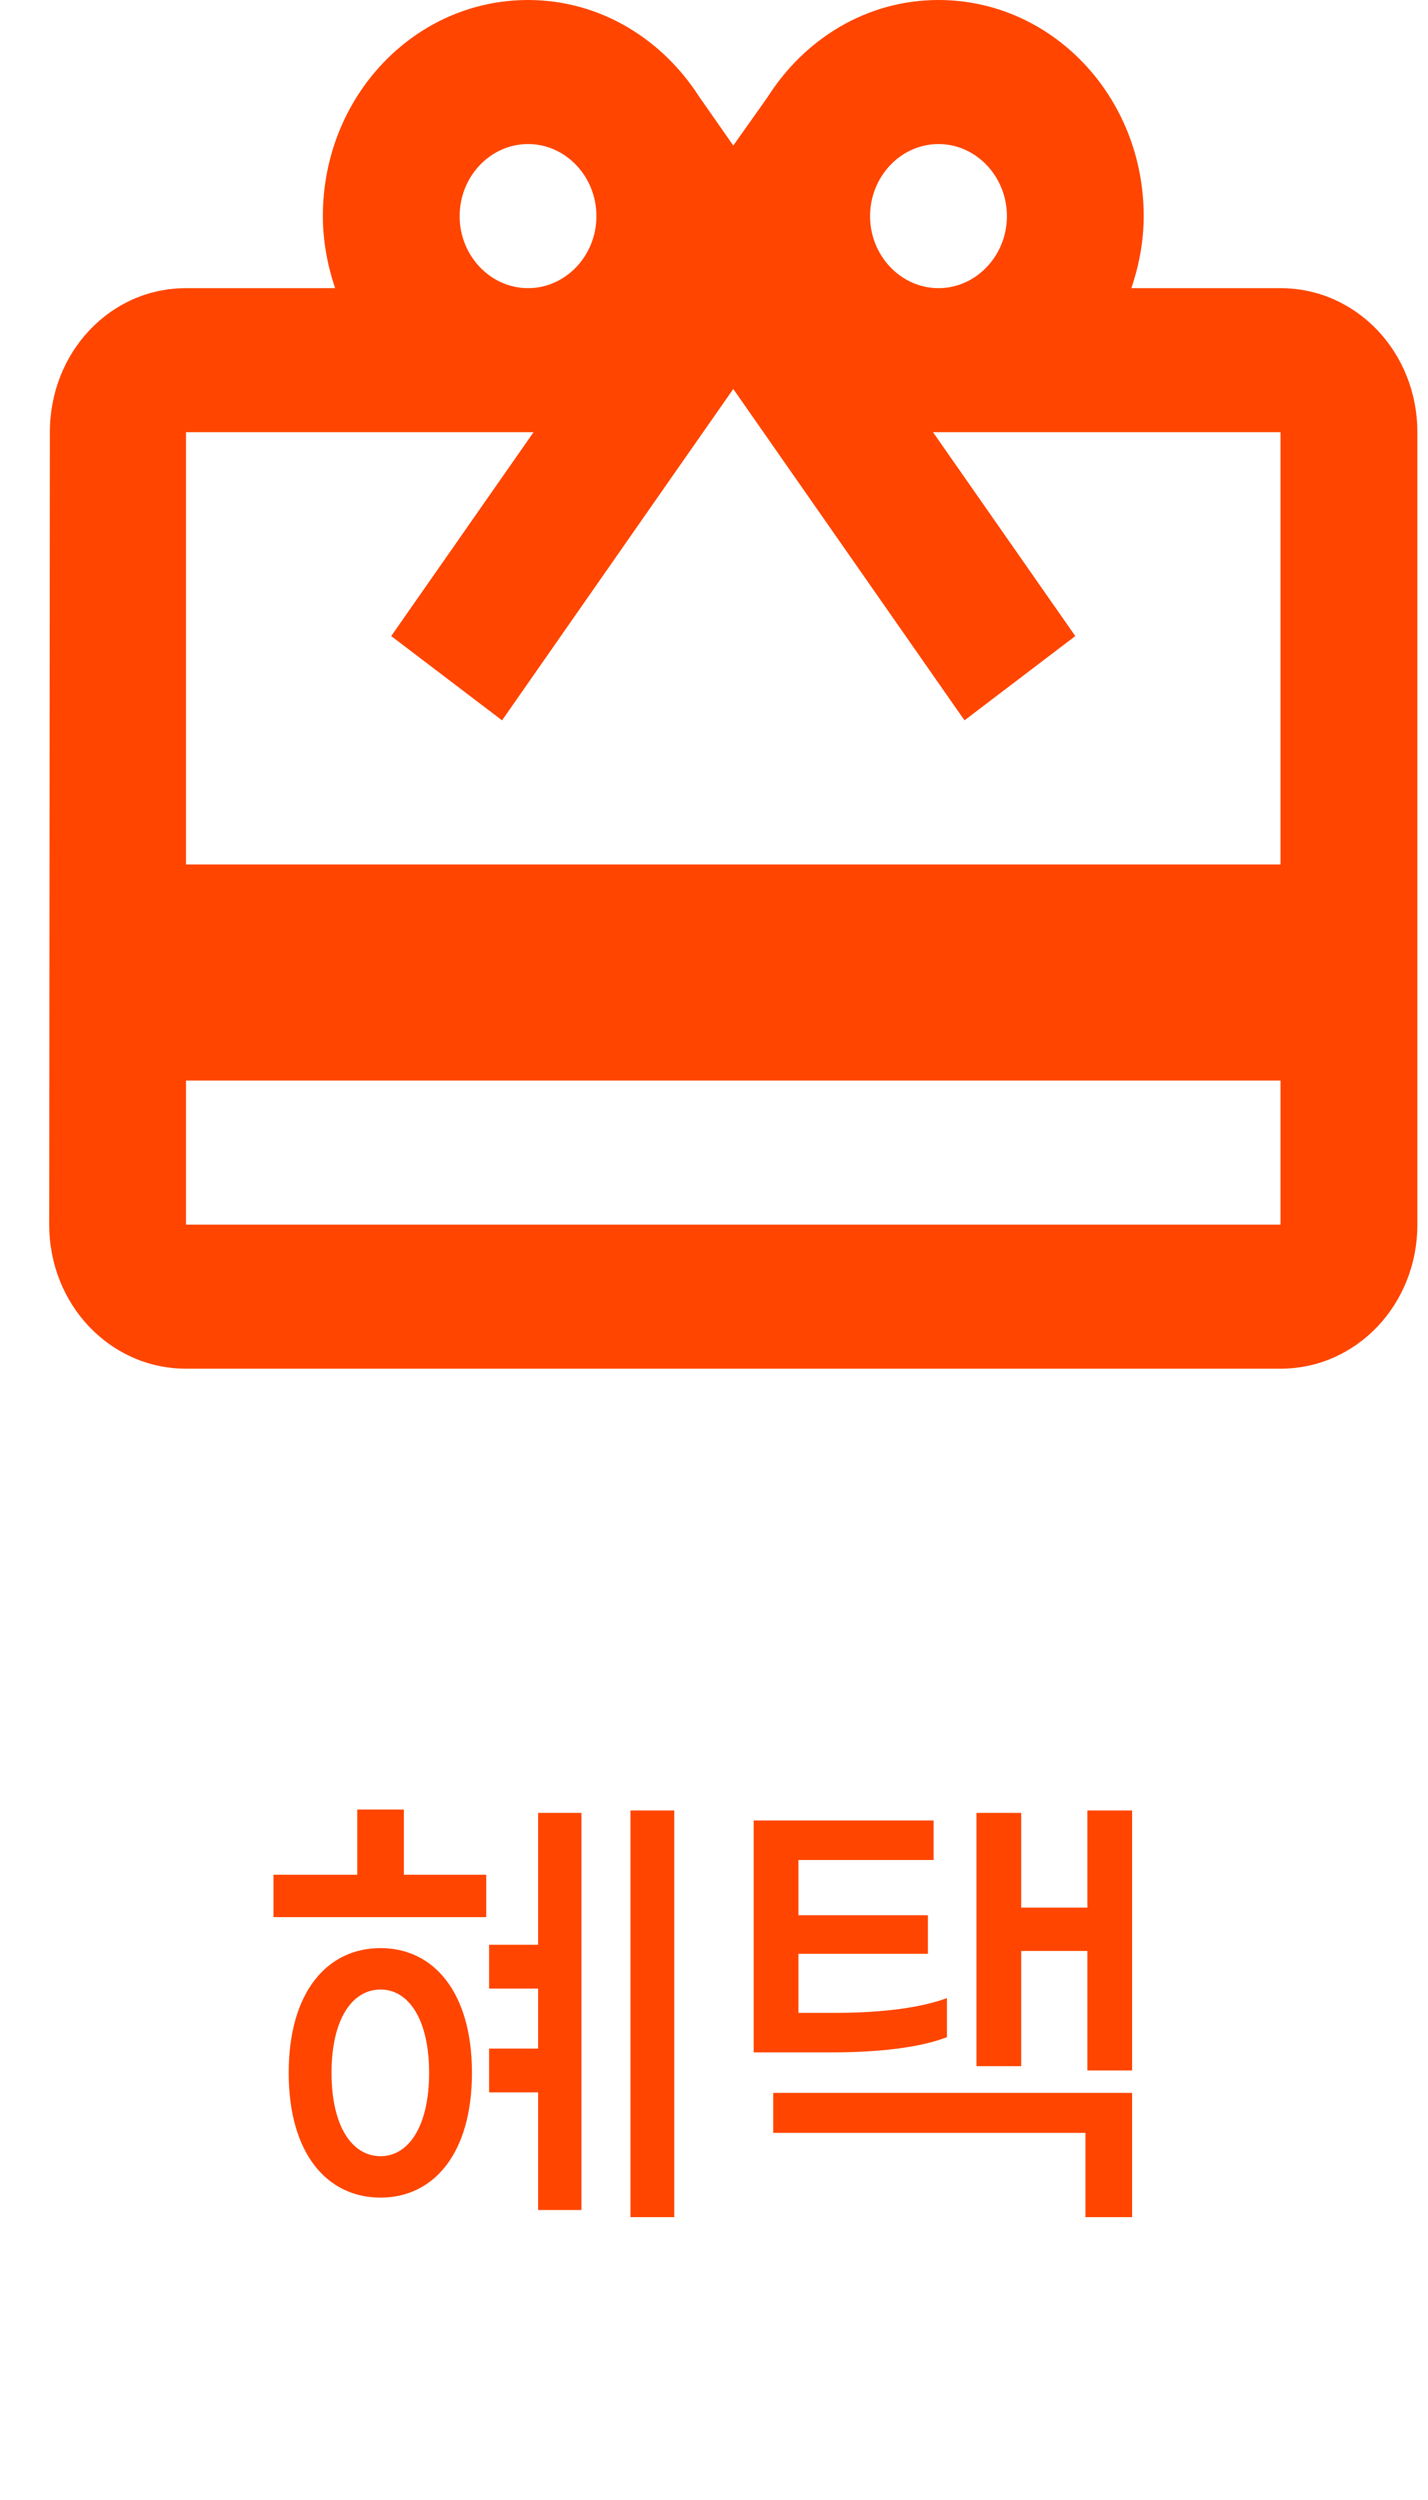 <svg width="24" height="42" viewBox="0 0 24 42" fill="none" xmlns="http://www.w3.org/2000/svg">
<path d="M21.521 4.841H19.015C19.142 4.466 19.222 4.054 19.222 3.631C19.222 1.622 17.681 0 15.773 0C14.566 0 13.52 0.654 12.899 1.634L12.324 2.445L11.749 1.622C11.128 0.654 10.082 0 8.875 0C6.966 0 5.426 1.622 5.426 3.631C5.426 4.054 5.506 4.466 5.632 4.841H3.126C1.85 4.841 0.838 5.918 0.838 7.261L0.827 20.574C0.827 21.917 1.85 22.994 3.126 22.994H21.521C22.798 22.994 23.821 21.917 23.821 20.574V7.261C23.821 5.918 22.798 4.841 21.521 4.841ZM15.773 2.42C16.405 2.42 16.923 2.965 16.923 3.631C16.923 4.296 16.405 4.841 15.773 4.841C15.141 4.841 14.623 4.296 14.623 3.631C14.623 2.965 15.141 2.42 15.773 2.42ZM8.875 2.42C9.507 2.42 10.024 2.965 10.024 3.631C10.024 4.296 9.507 4.841 8.875 4.841C8.242 4.841 7.725 4.296 7.725 3.631C7.725 2.965 8.242 2.42 8.875 2.42ZM21.521 20.574H3.126V18.153H21.521V20.574ZM21.521 14.523H3.126V7.261H8.967L6.575 10.686L8.438 12.102L11.174 8.181L12.324 6.535L13.473 8.181L16.21 12.102L18.072 10.686L15.681 7.261H21.521V14.523Z" fill="#FF4500"/>
<path d="M6.788 30.4V31.496H8.172V32.208H4.596V31.496H6.004V30.4H6.788ZM10.596 30.416H11.332V37.248H10.596V30.416ZM9.044 32.672V30.456H9.772V37.128H9.044V35.152H8.22V34.416H9.044V33.408H8.22V32.672H9.044ZM6.396 32.728C7.284 32.728 7.932 33.464 7.932 34.824C7.932 36.184 7.284 36.92 6.396 36.92C5.5 36.92 4.852 36.184 4.852 34.824C4.852 33.464 5.5 32.728 6.396 32.728ZM6.396 36.224C6.868 36.224 7.212 35.72 7.212 34.824C7.212 33.928 6.868 33.424 6.396 33.424C5.916 33.424 5.572 33.928 5.572 34.824C5.572 35.72 5.916 36.224 6.396 36.224ZM18.275 30.416H19.027V34.784H18.275V32.776H17.163V34.712H16.411V30.456H17.163V32.048H18.275V30.416ZM15.915 34.224C15.467 34.4 14.763 34.48 13.979 34.48H12.667V30.584H15.691V31.248H13.419V32.176H15.595V32.824H13.419V33.816H14.043C14.803 33.816 15.459 33.736 15.915 33.568V34.224ZM12.995 35.832V35.16H19.027V37.248H18.243V35.832H12.995Z" fill="#FF4500"/>
</svg>
